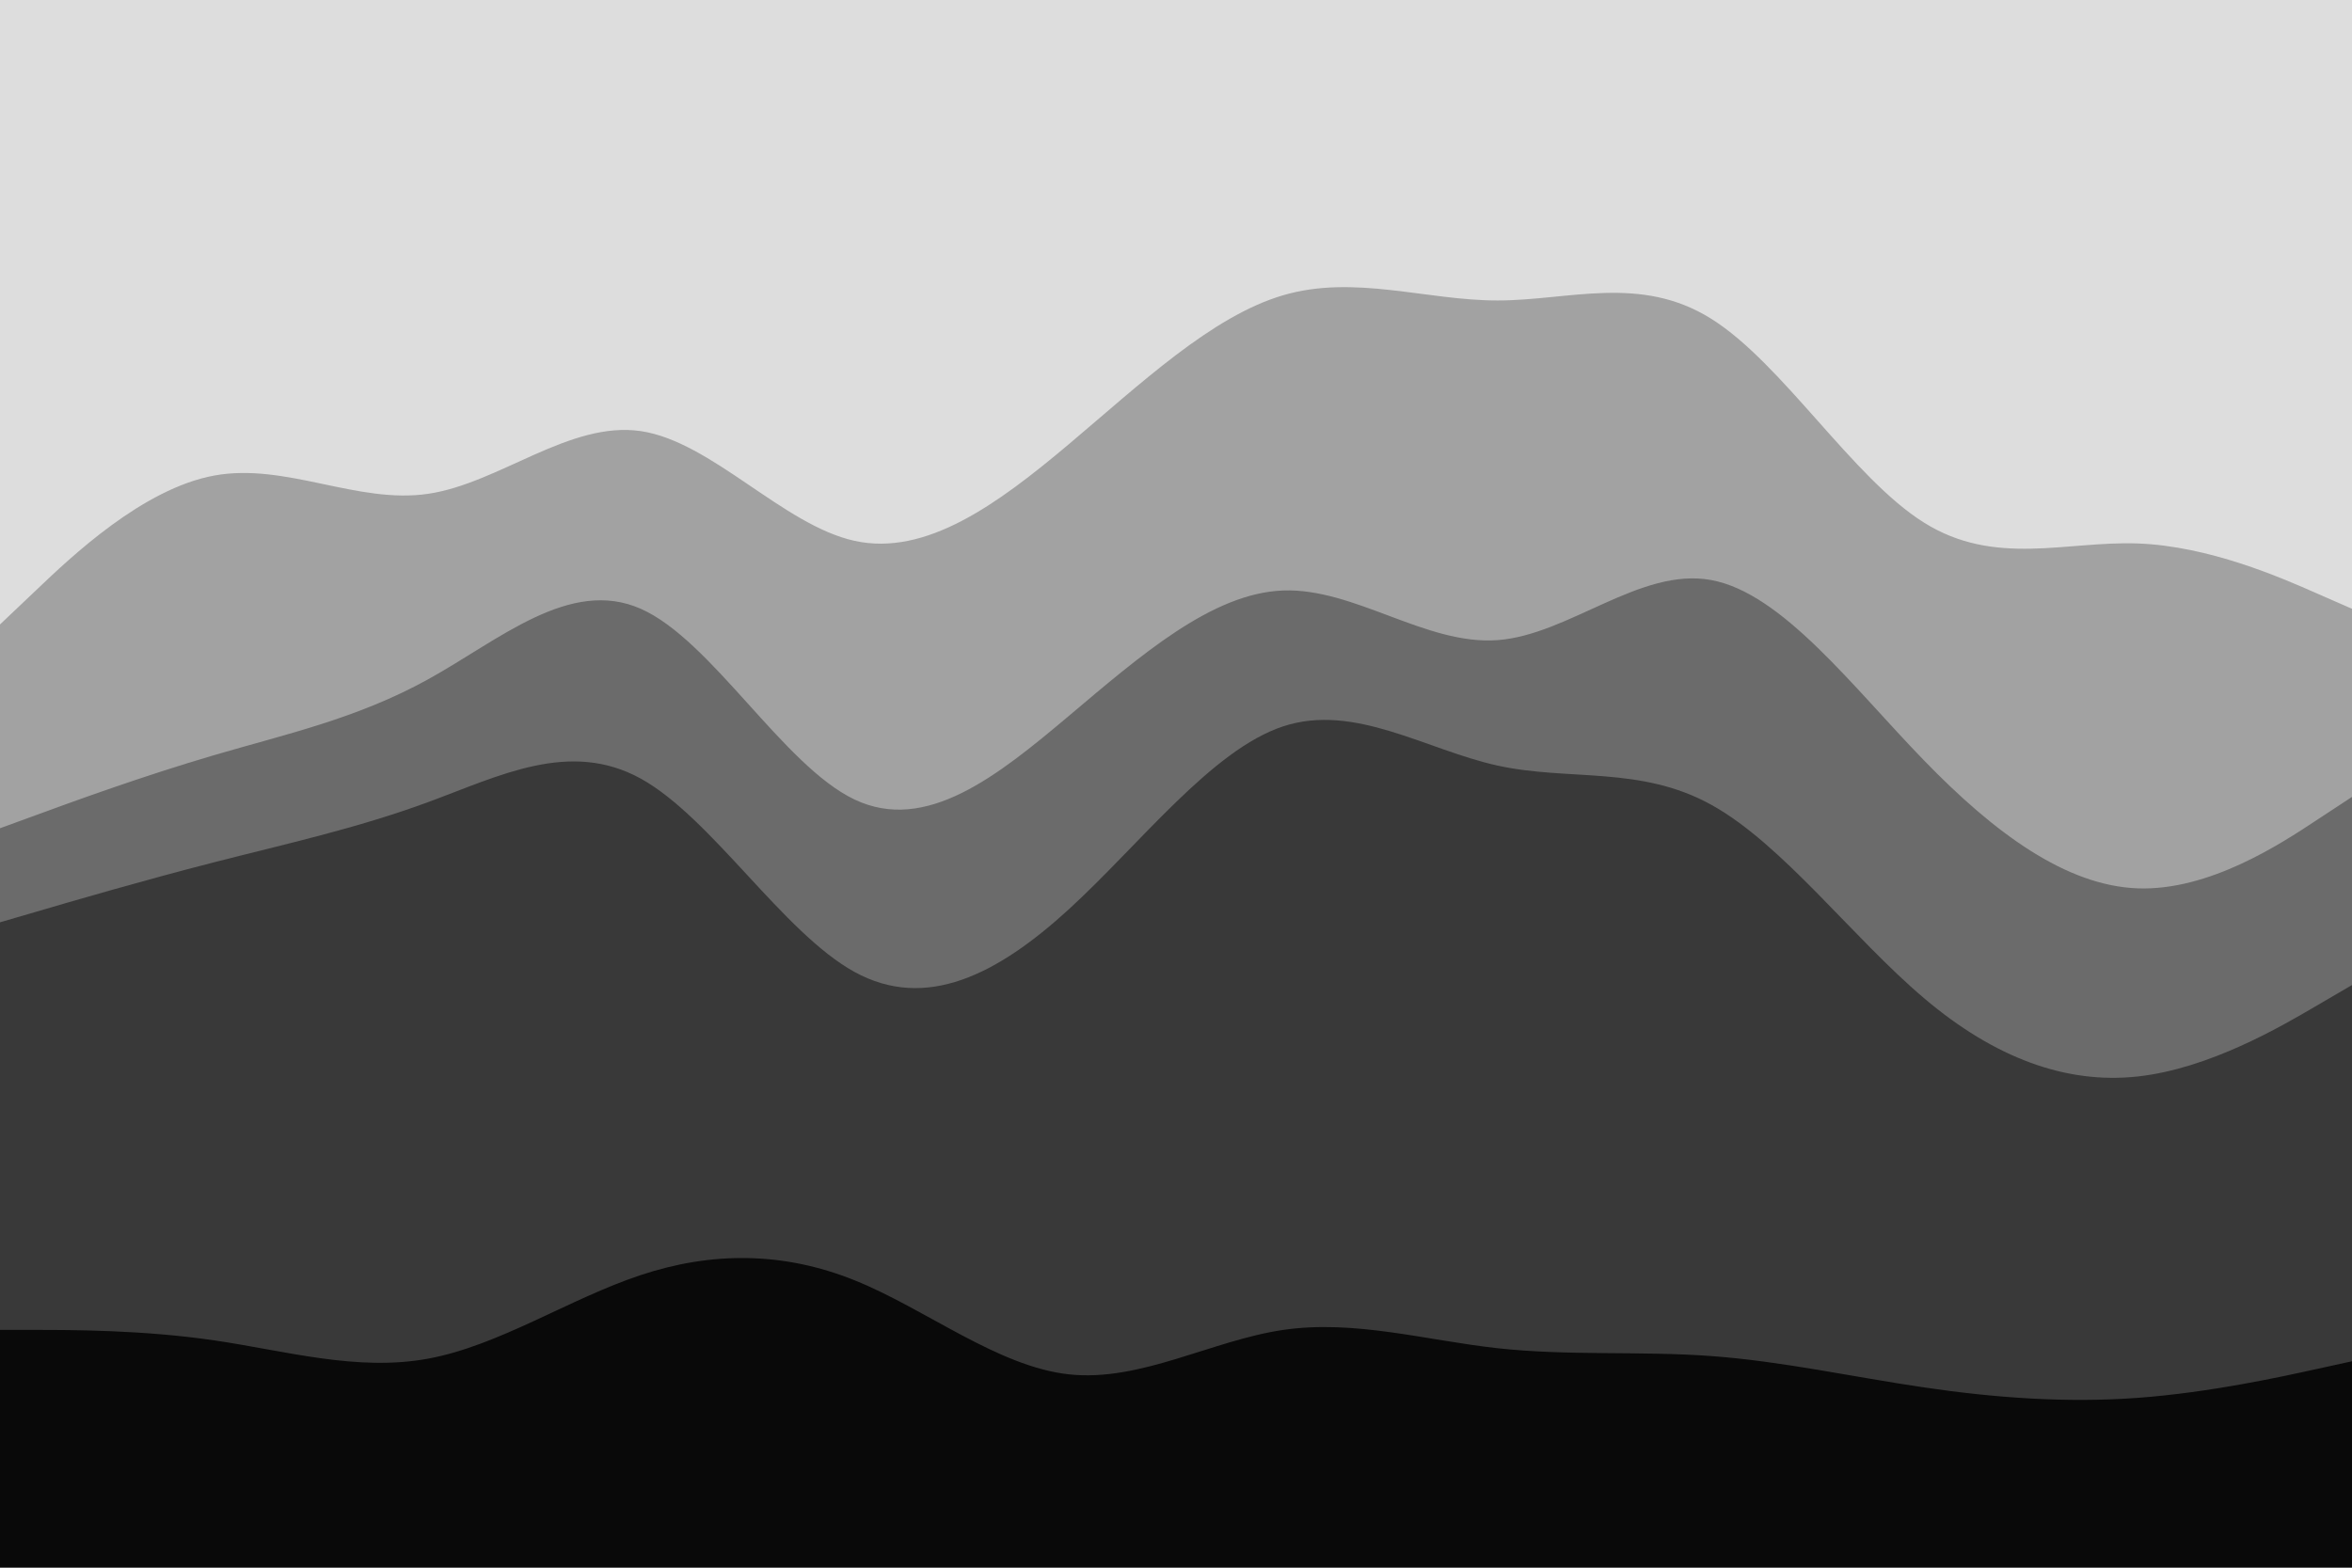 <svg id="visual" viewBox="0 0 900 600" width="900" height="600" xmlns="http://www.w3.org/2000/svg" xmlns:xlink="http://www.w3.org/1999/xlink" version="1.1"><path d="M0 241L13.7 228C27.3 215 54.7 189 82 184C109.3 179 136.7 195 163.8 191C191 187 218 163 245.2 167C272.3 171 299.7 203 327 209C354.3 215 381.7 195 409 172C436.3 149 463.7 123 491 115C518.3 107 545.7 117 573 117C600.3 117 627.7 107 654.8 124C682 141 709 185 736.2 202C763.3 219 790.7 209 818 210C845.3 211 872.7 223 886.3 229L900 235L900 0L886.3 0C872.7 0 845.3 0 818 0C790.7 0 763.3 0 736.2 0C709 0 682 0 654.8 0C627.7 0 600.3 0 573 0C545.7 0 518.3 0 491 0C463.7 0 436.3 0 409 0C381.7 0 354.3 0 327 0C299.7 0 272.3 0 245.2 0C218 0 191 0 163.8 0C136.7 0 109.3 0 82 0C54.7 0 27.3 0 13.7 0L0 0Z" fill="#dddddd"></path><path d="M0 319L13.7 314C27.3 309 54.7 299 82 291C109.3 283 136.7 277 163.8 262C191 247 218 223 245.2 235C272.3 247 299.7 295 327 308C354.3 321 381.7 299 409 276C436.3 253 463.7 229 491 228C518.3 227 545.7 249 573 247C600.3 245 627.7 219 654.8 224C682 229 709 265 736.2 293C763.3 321 790.7 341 818 342C845.3 343 872.7 325 886.3 316L900 307L900 233L886.3 227C872.7 221 845.3 209 818 208C790.7 207 763.3 217 736.2 200C709 183 682 139 654.8 122C627.7 105 600.3 115 573 115C545.7 115 518.3 105 491 113C463.7 121 436.3 147 409 170C381.7 193 354.3 213 327 207C299.7 201 272.3 169 245.2 165C218 161 191 185 163.8 189C136.7 193 109.3 177 82 182C54.7 187 27.3 213 13.7 226L0 239Z" fill="#a2a2a2"></path><path d="M0 355L13.7 351C27.3 347 54.7 339 82 332C109.3 325 136.7 319 163.8 309C191 299 218 285 245.2 300C272.3 315 299.7 359 327 374C354.3 389 381.7 375 409 350C436.3 325 463.7 289 491 280C518.3 271 545.7 289 573 295C600.3 301 627.7 295 654.8 310C682 325 709 361 736.2 384C763.3 407 790.7 417 818 414C845.3 411 872.7 395 886.3 387L900 379L900 305L886.3 314C872.7 323 845.3 341 818 340C790.7 339 763.3 319 736.2 291C709 263 682 227 654.8 222C627.7 217 600.3 243 573 245C545.7 247 518.3 225 491 226C463.7 227 436.3 251 409 274C381.7 297 354.3 319 327 306C299.7 293 272.3 245 245.2 233C218 221 191 245 163.8 260C136.7 275 109.3 281 82 289C54.7 297 27.3 307 13.7 312L0 317Z" fill="#6b6b6b"></path><path d="M0 511L13.7 511C27.3 511 54.7 511 82 515C109.3 519 136.7 527 163.8 522C191 517 218 499 245.2 490C272.3 481 299.7 481 327 492C354.3 503 381.7 525 409 528C436.3 531 463.7 515 491 511C518.3 507 545.7 515 573 518C600.3 521 627.7 519 654.8 521C682 523 709 529 736.2 533C763.3 537 790.7 539 818 537C845.3 535 872.7 529 886.3 526L900 523L900 377L886.3 385C872.7 393 845.3 409 818 412C790.7 415 763.3 405 736.2 382C709 359 682 323 654.8 308C627.7 293 600.3 299 573 293C545.7 287 518.3 269 491 278C463.7 287 436.3 323 409 348C381.7 373 354.3 387 327 372C299.7 357 272.3 313 245.2 298C218 283 191 297 163.8 307C136.7 317 109.3 323 82 330C54.7 337 27.3 345 13.7 349L0 353Z" fill="#393939"></path><path d="M0 601L13.7 601C27.3 601 54.7 601 82 601C109.3 601 136.7 601 163.8 601C191 601 218 601 245.2 601C272.3 601 299.7 601 327 601C354.3 601 381.7 601 409 601C436.3 601 463.7 601 491 601C518.3 601 545.7 601 573 601C600.3 601 627.7 601 654.8 601C682 601 709 601 736.2 601C763.3 601 790.7 601 818 601C845.3 601 872.7 601 886.3 601L900 601L900 521L886.3 524C872.7 527 845.3 533 818 535C790.7 537 763.3 535 736.2 531C709 527 682 521 654.8 519C627.7 517 600.3 519 573 516C545.7 513 518.3 505 491 509C463.7 513 436.3 529 409 526C381.7 523 354.3 501 327 490C299.7 479 272.3 479 245.2 488C218 497 191 515 163.8 520C136.7 525 109.3 517 82 513C54.7 509 27.3 509 13.7 509L0 509Z" fill="#090909"></path></svg>